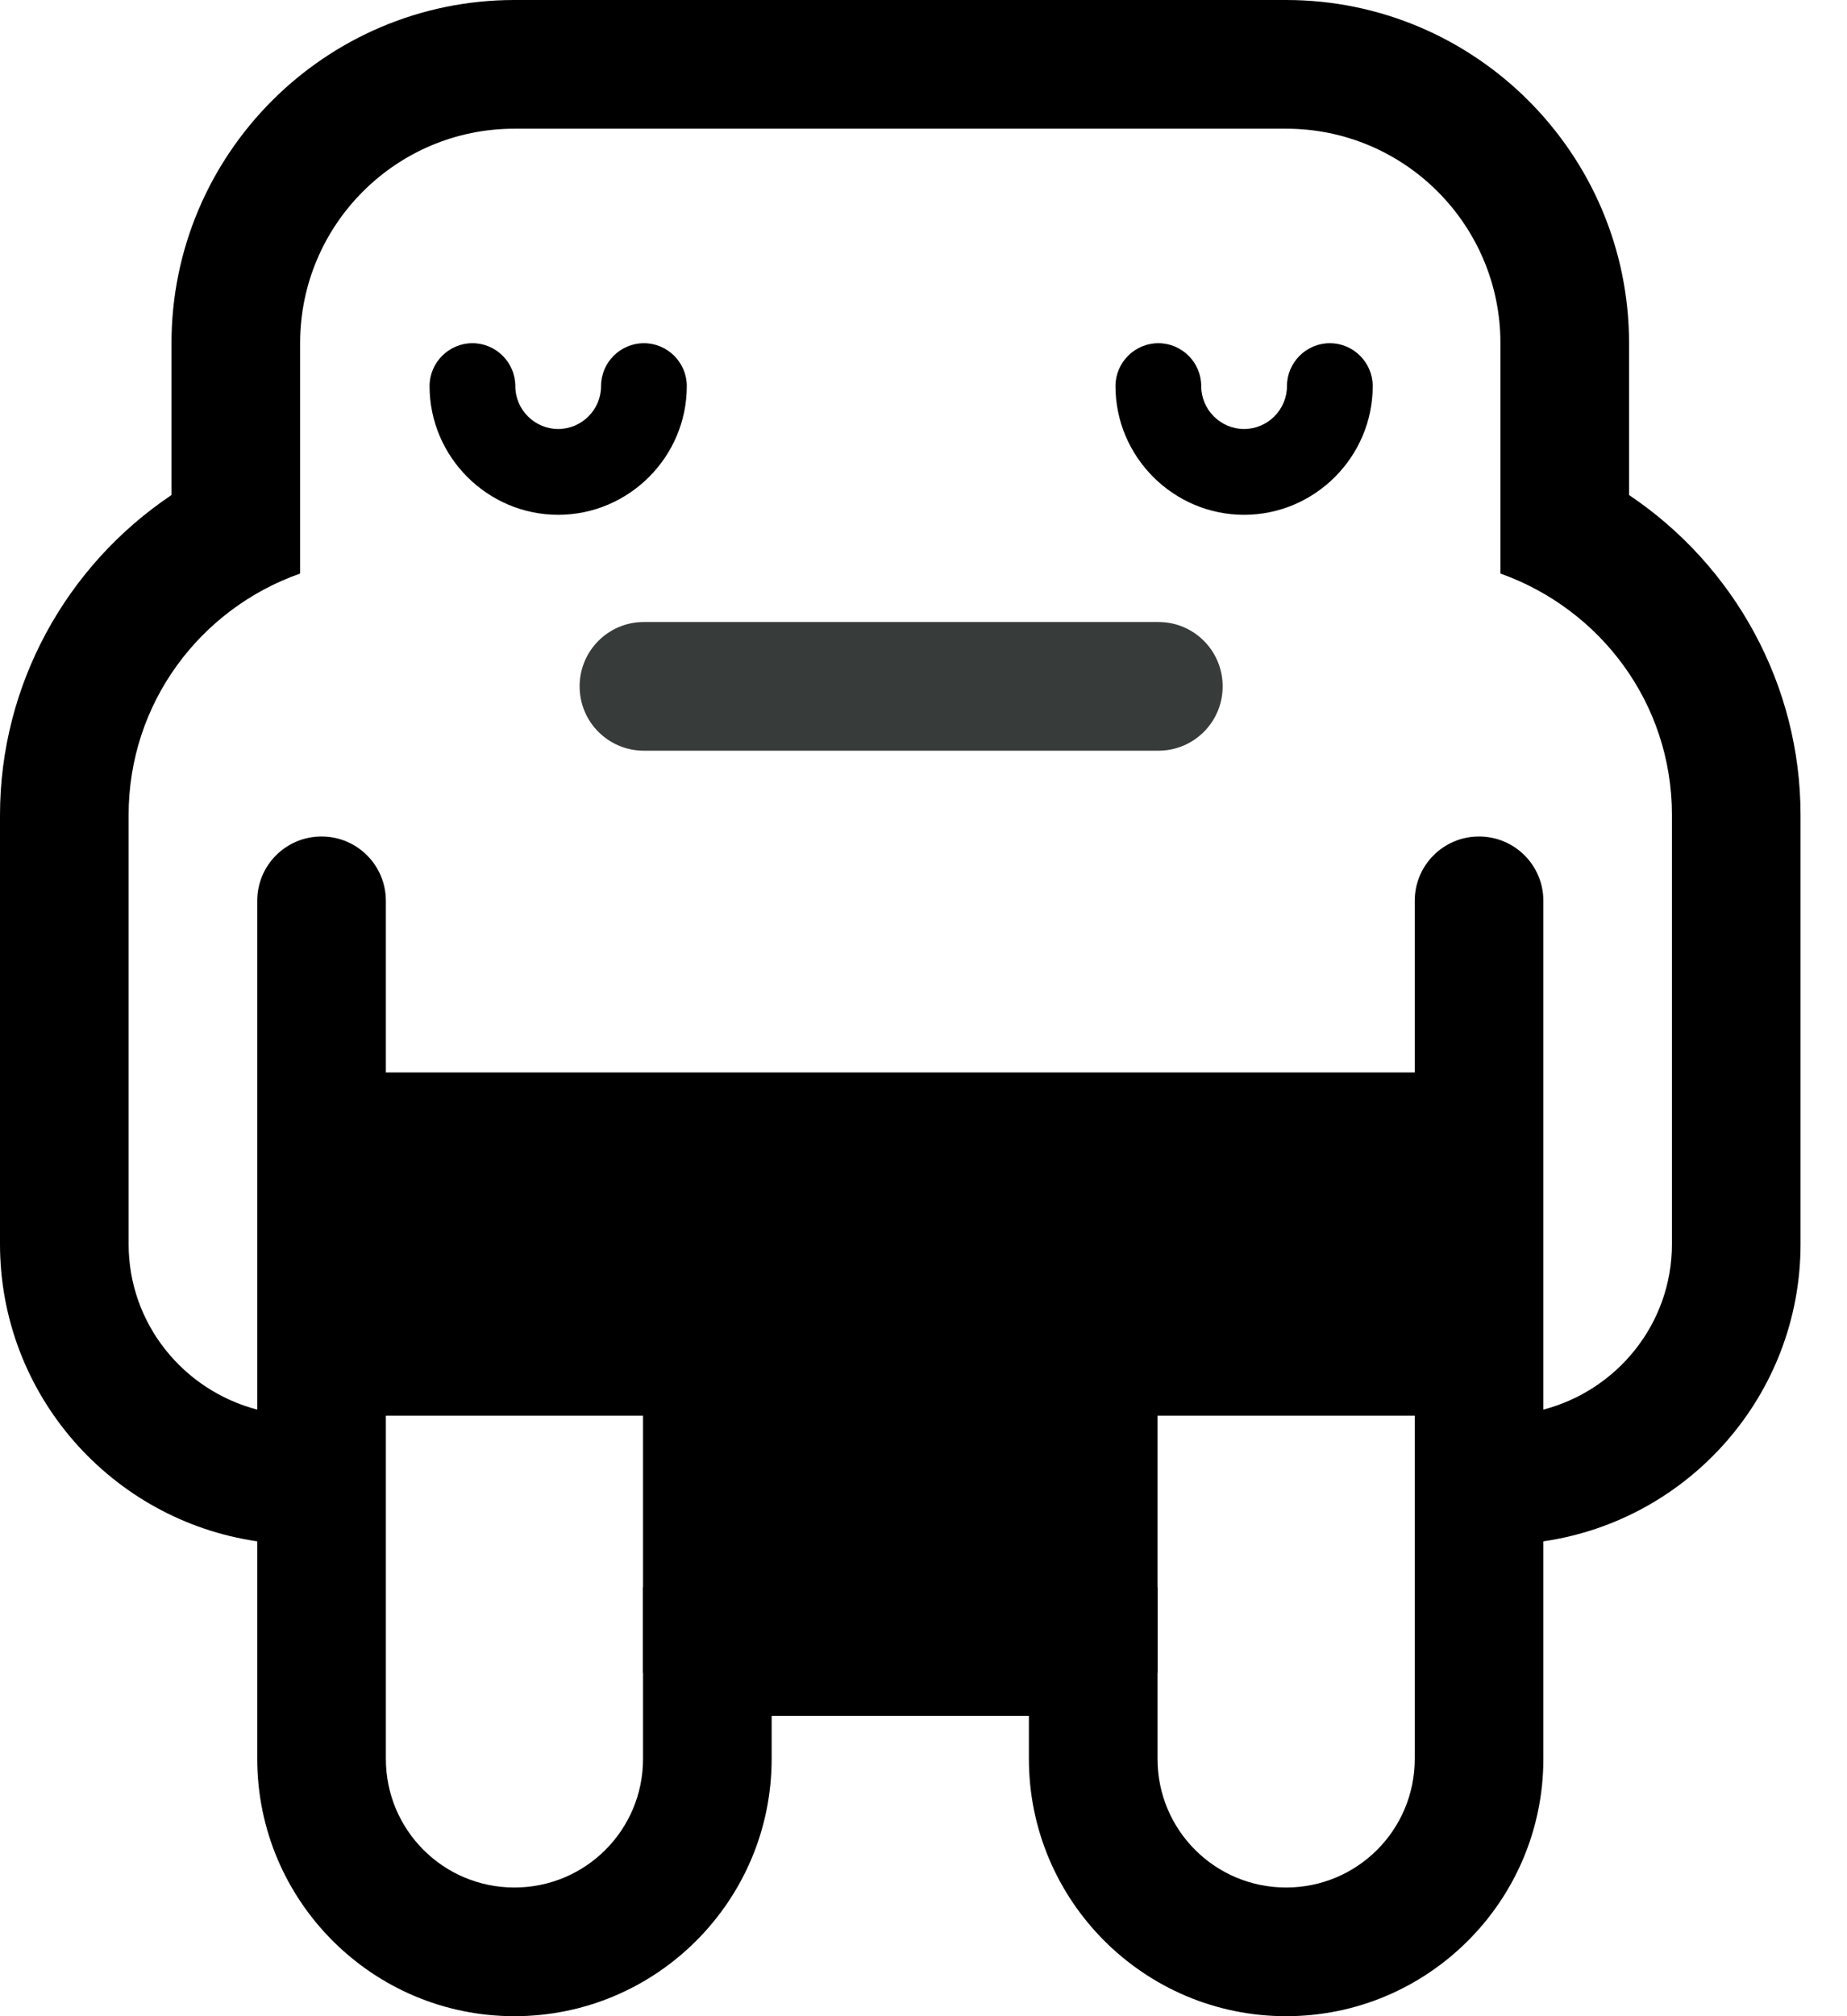 <svg width="33" height="36" viewBox="0 0 33 36" fill="none" xmlns="http://www.w3.org/2000/svg">
<path d="M26.808 19.149H5.362V25.277H11.489V29.872H20.681V25.277H26.808V19.149Z" fill="currentColor"/>
<path d="M29.106 8.839V6.128C29.106 2.75 26.357 0 22.979 0H9.191C5.814 0 3.064 2.75 3.064 6.128V8.839C1.18 10.103 0 12.232 0 14.553V22.213C0 24.909 1.999 27.145 4.596 27.521V31.404C4.596 33.94 6.656 36 9.191 36C11.727 36 13.787 33.94 13.787 31.404V30.638H18.383V31.404C18.383 33.94 20.443 36 22.979 36C25.514 36 27.575 33.94 27.575 31.404V27.521C30.171 27.145 32.17 24.909 32.17 22.213V14.553C32.17 12.232 30.991 10.103 29.106 8.839ZM29.872 22.213C29.872 23.637 28.892 24.825 27.575 25.169V16.085C27.575 15.449 27.061 14.936 26.425 14.936C25.79 14.936 25.277 15.449 25.277 16.085V25.277V26.234V31.404C25.277 32.676 24.25 33.702 22.979 33.702C21.707 33.702 20.681 32.676 20.681 31.404V28.34C18.812 28.34 13.358 28.34 11.489 28.34V31.404C11.489 32.676 10.463 33.702 9.191 33.702C7.92 33.702 6.894 32.676 6.894 31.404V26.234V25.277V16.085C6.894 15.449 6.38 14.936 5.745 14.936C5.109 14.936 4.596 15.449 4.596 16.085V25.169C3.278 24.825 2.298 23.637 2.298 22.213C2.298 21.431 2.298 15.503 2.298 14.553C2.298 12.554 3.577 10.869 5.362 10.241V6.128C5.362 4.014 7.077 2.298 9.191 2.298C11.306 2.298 20.865 2.298 22.979 2.298C25.093 2.298 26.808 4.014 26.808 6.128V10.241C28.593 10.877 29.872 12.554 29.872 14.553C29.872 15.503 29.872 21.431 29.872 22.213Z" fill="currentColor"/>
<path d="M9.973 9.192C8.709 9.192 7.675 8.157 7.675 6.894C7.675 6.472 8.02 6.128 8.441 6.128C8.862 6.128 9.207 6.472 9.207 6.894C9.207 7.315 9.552 7.66 9.973 7.66C10.394 7.66 10.739 7.315 10.739 6.894C10.739 6.472 11.083 6.128 11.505 6.128C11.926 6.128 12.271 6.472 12.271 6.894C12.271 8.157 11.237 9.192 9.973 9.192Z" fill="currentColor"/>
<path d="M22.228 9.192C20.964 9.192 19.93 8.157 19.93 6.894C19.93 6.472 20.275 6.128 20.696 6.128C21.117 6.128 21.462 6.472 21.462 6.894C21.462 7.315 21.807 7.66 22.228 7.66C22.649 7.66 22.994 7.315 22.994 6.894C22.994 6.472 23.339 6.128 23.76 6.128C24.181 6.128 24.526 6.472 24.526 6.894C24.526 8.157 23.492 9.192 22.228 9.192Z" fill="currentColor"/>
<path d="M20.696 13.404H11.505C10.869 13.404 10.356 12.891 10.356 12.255C10.356 11.62 10.869 11.106 11.505 11.106H20.696C21.332 11.106 21.845 11.62 21.845 12.255C21.845 12.891 21.332 13.404 20.696 13.404Z" fill="#373B39"/>
</svg>
